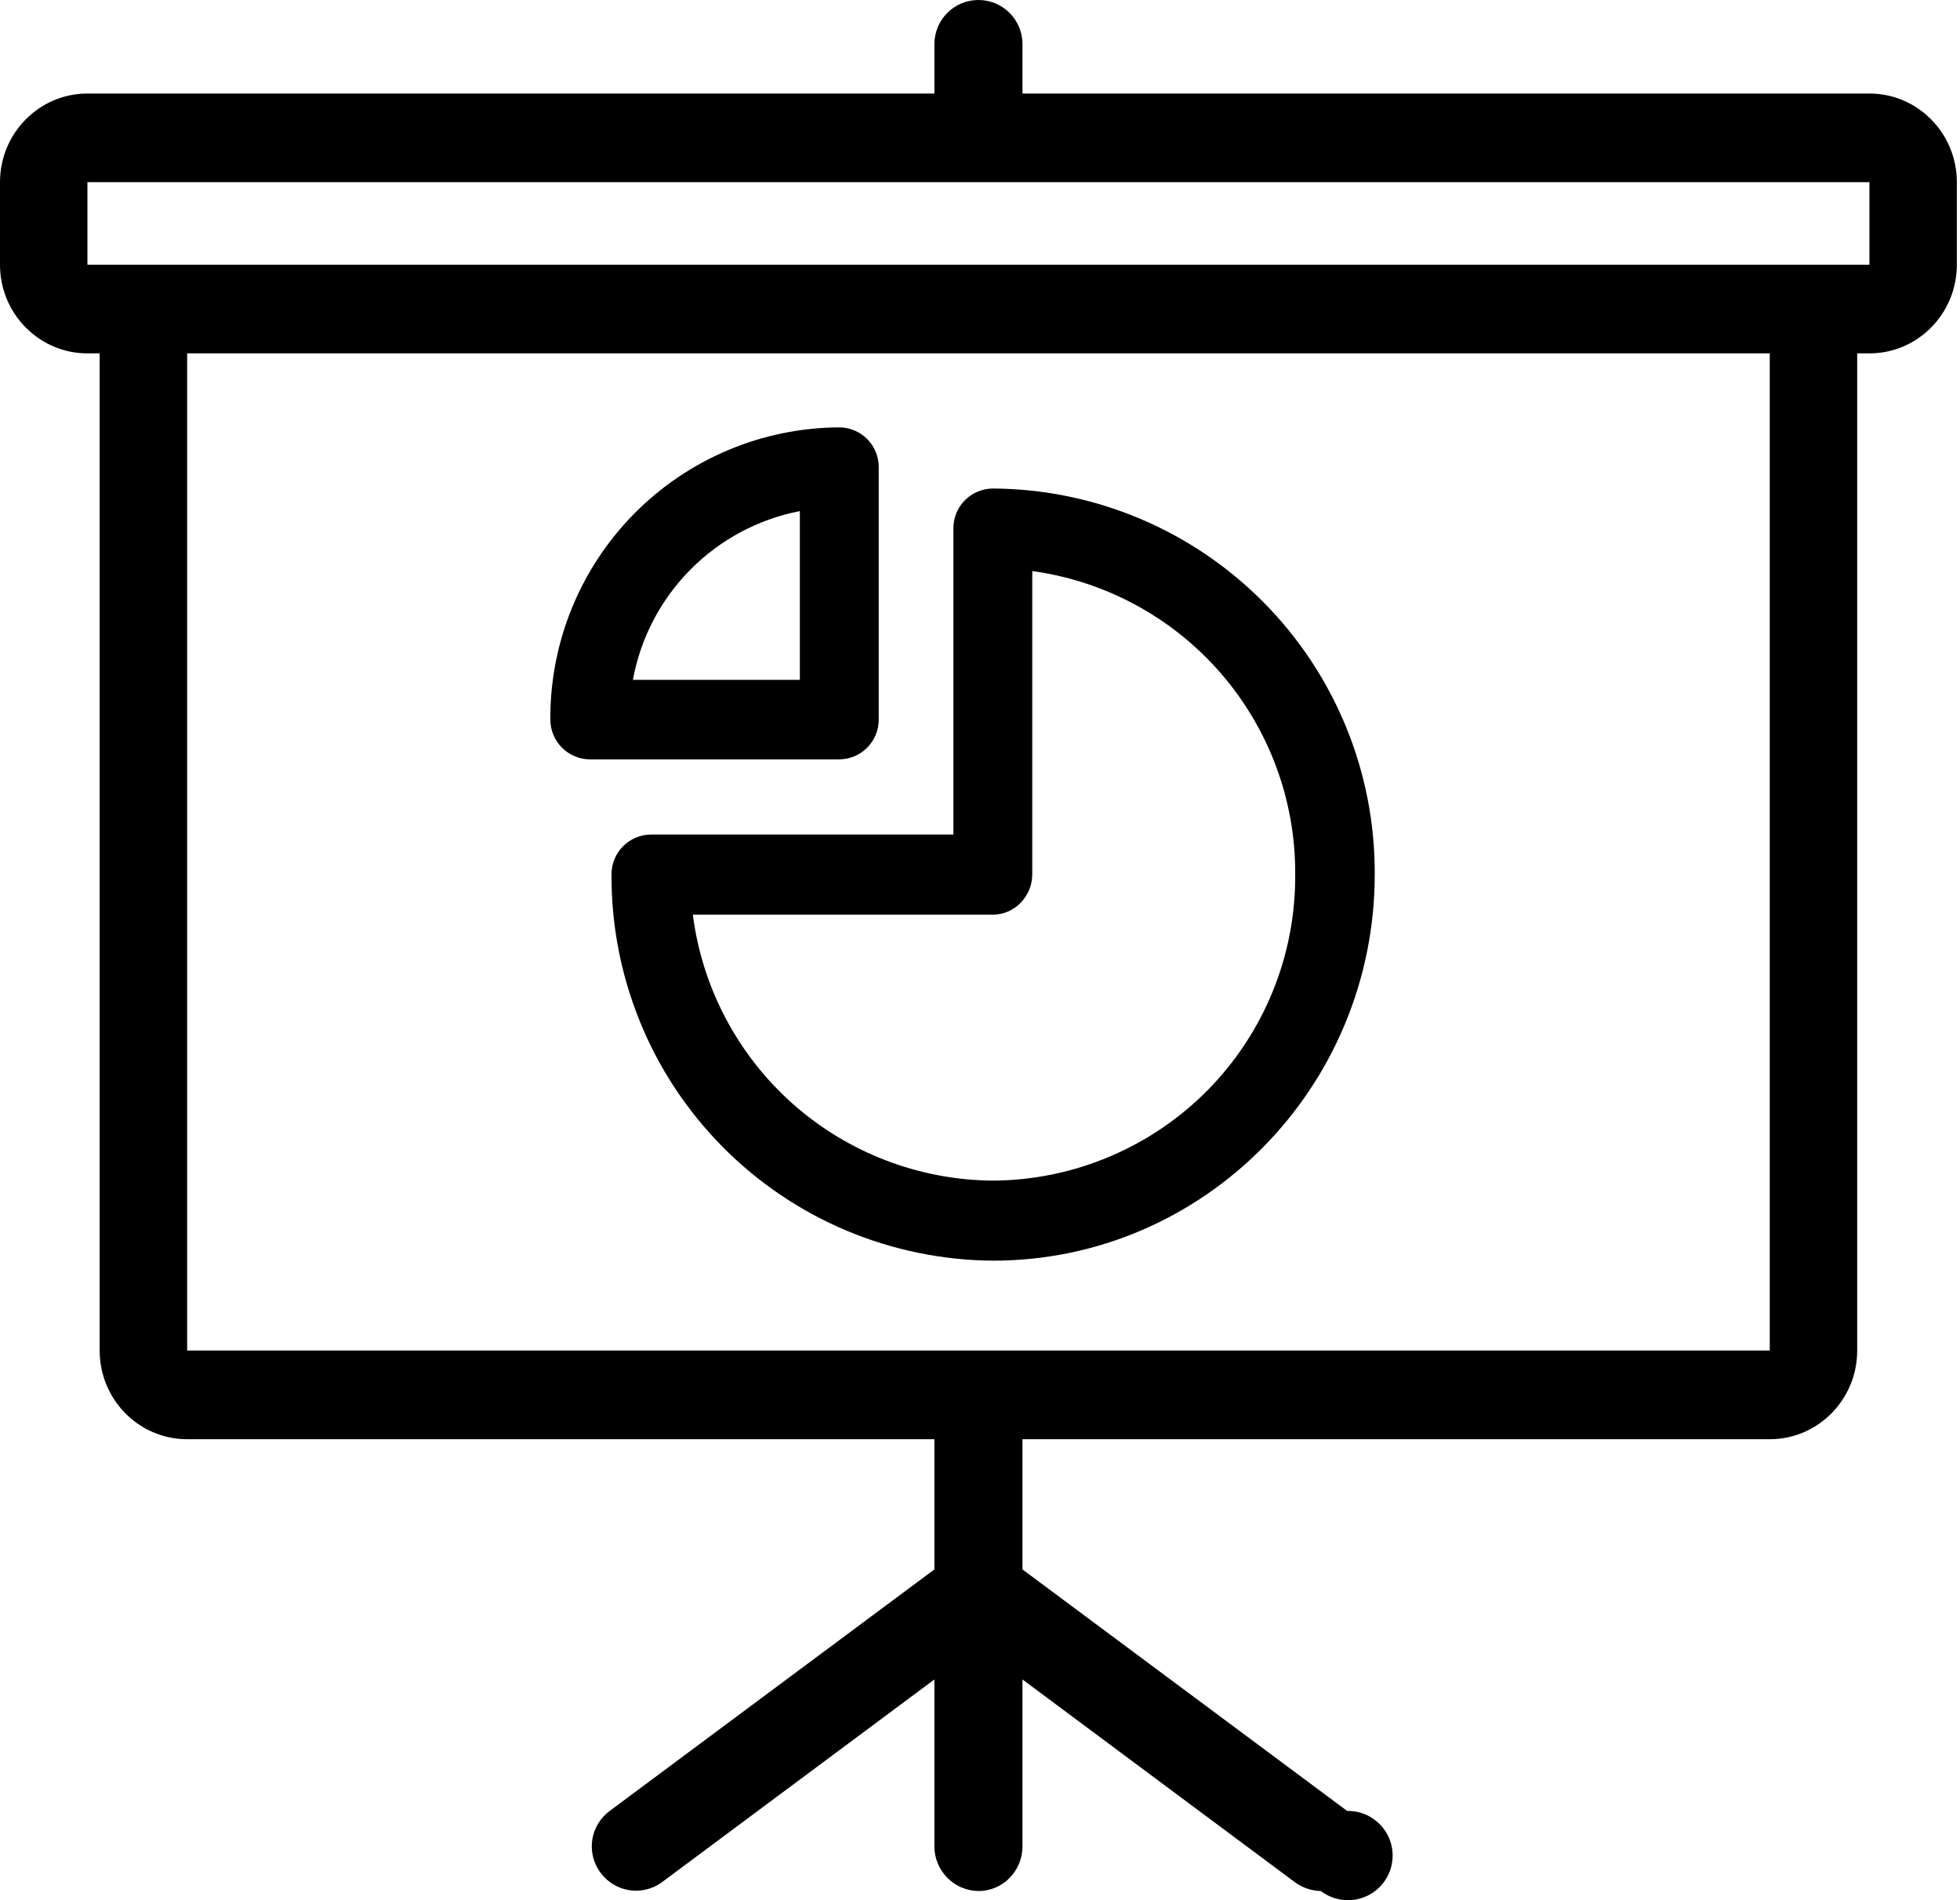 <svg width="33" height="32" viewBox="0 0 33 32" xmlns="http://www.w3.org/2000/svg">
<path d="M32.947 3.068V4.458C32.947 5.282 32.288 5.951 31.475 5.951H31.269V22.744C31.269 23.568 30.61 24.237 29.797 24.237H17.215V26.43L22.682 30.497C22.802 30.495 22.921 30.521 23.028 30.574C23.136 30.628 23.229 30.706 23.3 30.802C23.372 30.899 23.419 31.011 23.438 31.129C23.457 31.248 23.447 31.369 23.41 31.483C23.372 31.597 23.308 31.7 23.223 31.784C23.137 31.868 23.033 31.931 22.918 31.966C22.804 32.002 22.682 32.009 22.564 31.988C22.446 31.967 22.335 31.919 22.239 31.846C22.084 31.842 21.933 31.792 21.807 31.701L17.215 28.283V31.094C17.215 31.506 16.886 31.846 16.474 31.846C16.276 31.843 16.088 31.763 15.949 31.622C15.81 31.481 15.732 31.292 15.732 31.094V28.283L11.14 31.701C10.982 31.815 10.784 31.862 10.592 31.831C10.399 31.8 10.226 31.694 10.111 31.537C10.052 31.459 10.01 31.369 9.986 31.275C9.962 31.18 9.957 31.081 9.972 30.985C9.986 30.888 10.019 30.795 10.07 30.712C10.12 30.628 10.187 30.555 10.265 30.497L15.732 26.43V24.237H3.151C2.337 24.237 1.678 23.568 1.678 22.744V5.951H1.472C0.659 5.951 0 5.282 0 4.458V3.068C0 2.245 0.659 1.575 1.472 1.575H15.732V0.741C15.732 0.644 15.752 0.548 15.789 0.458C15.826 0.368 15.881 0.286 15.95 0.217C16.018 0.148 16.1 0.094 16.19 0.056C16.28 0.019 16.376 0 16.474 0C16.571 0 16.667 0.019 16.757 0.056C16.847 0.094 16.929 0.148 16.998 0.217C17.067 0.286 17.121 0.368 17.159 0.458C17.196 0.548 17.215 0.644 17.215 0.741V1.575H31.475C32.288 1.575 32.947 2.245 32.947 3.068ZM29.797 22.744V5.951H3.151V22.744H29.797ZM31.475 4.458V3.068H1.472V4.458H31.475Z"/>
<path d="M23.146 14.723C23.146 18.317 20.263 21.23 16.721 21.23C15.872 21.225 15.032 21.052 14.249 20.723C13.467 20.393 12.757 19.912 12.161 19.308C11.564 18.703 11.092 17.988 10.773 17.201C10.453 16.414 10.291 15.572 10.296 14.723C10.296 14.353 10.595 14.054 10.965 14.054H16.052V8.896C16.052 8.525 16.35 8.227 16.721 8.227C18.434 8.237 20.073 8.928 21.277 10.146C22.482 11.364 23.154 13.01 23.146 14.723ZM21.807 14.723C21.814 13.48 21.368 12.277 20.554 11.337C19.739 10.398 18.611 9.786 17.38 9.617V14.723C17.38 15.094 17.081 15.403 16.721 15.403H11.665C11.823 16.635 12.422 17.768 13.351 18.592C14.281 19.416 15.479 19.874 16.721 19.882C17.394 19.878 18.059 19.741 18.679 19.479C19.299 19.218 19.861 18.837 20.334 18.358C20.806 17.878 21.18 17.311 21.432 16.687C21.685 16.064 21.812 15.396 21.807 14.723Z"/>
<path d="M14.795 7.866V12.118C14.795 12.489 14.497 12.788 14.126 12.788H9.936C9.758 12.788 9.588 12.717 9.462 12.592C9.337 12.466 9.266 12.296 9.266 12.118C9.262 11.476 9.385 10.839 9.627 10.245C9.869 9.65 10.226 9.108 10.677 8.651C11.128 8.194 11.665 7.831 12.257 7.581C12.849 7.331 13.484 7.201 14.126 7.197C14.497 7.197 14.795 7.496 14.795 7.866ZM13.467 8.607C12.767 8.743 12.124 9.087 11.623 9.594C11.121 10.101 10.784 10.748 10.656 11.449H13.467V8.607Z"/>
</svg>
